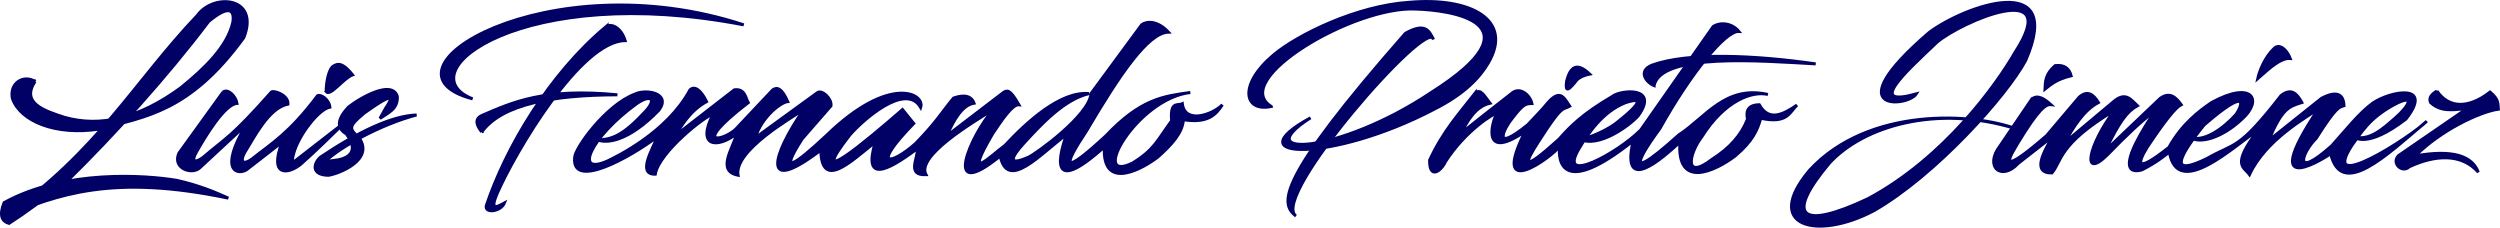 <?xml version="1.0" encoding="UTF-8" standalone="no"?>
<!-- Created with Inkscape (http://www.inkscape.org/) -->

<svg
   xmlns:dc="http://purl.org/dc/elements/1.1/"
   xmlns:cc="http://creativecommons.org/ns#"
   xmlns:rdf="http://www.w3.org/1999/02/22-rdf-syntax-ns#"
   xmlns:svg="http://www.w3.org/2000/svg"
   xmlns="http://www.w3.org/2000/svg"
   xmlns:sodipodi="http://sodipodi.sourceforge.net/DTD/sodipodi-0.dtd"
   xmlns:inkscape="http://www.inkscape.org/namespaces/inkscape"
   width="221.195mm"
   height="20.145mm"
   viewBox="0 0 221.195 20.145"
   version="1.1"
   id="svg8"
   inkscape:version="0.92.2 (5c3e80d, 2017-08-06)"
   sodipodi:docname="nombre.svg">
  <defs
     id="defs2" />
  <sodipodi:namedview
     id="base"
     pagecolor="#ffffff"
     bordercolor="#666666"
     borderopacity="1.0"
     inkscape:pageopacity="0.0"
     inkscape:pageshadow="2"
     inkscape:zoom="0.49497475"
     inkscape:cx="704.2365"
     inkscape:cy="337.41582"
     inkscape:document-units="mm"
     inkscape:current-layer="layer2"
     showgrid="false"
     inkscape:window-width="1366"
     inkscape:window-height="715"
     inkscape:window-x="-8"
     inkscape:window-y="-8"
     inkscape:window-maximized="1" />
  <g
     inkscape:groupmode="layer"
     id="layer2"
     inkscape:label="Capa 2"
     transform="translate(20.248,-83.779)">
    <path
       style="fill:#000065;fill-opacity:1;stroke:#000065;stroke-width:0.265px;stroke-linecap:butt;stroke-linejoin:miter;stroke-opacity:1"
       d="m -17.15,90.986 c -1.244,1.9 0.754,2.578 2.606,3.174 3.14,0.884 6.56,0.128 10.323,-2.639 2.102,-1.713 4.088,-3.622 4.577,-5.78 0.161,-1.111 -0.344,-1.552 -2.138,-0.067 -3.75,4.956 -8.309,9.976 -12.428,14.032 -2.046,1.621 -3.823,2.934 -5.245,3.842 -0.609,-0.187 -0.891,-0.674 -0.434,-1.837 5.383,-2.971 12.606,-2.426 15.301,-1.971 2.024,0.467 3.307,1.016 4.544,1.57 -10.286,-2.151 -15.137,-0.309 -19.845,1.637 8.295,-5.778 11.465,-11.868 17.105,-17.807 1.44,-2.001 5.546,-1.655 4.109,1.971 -4.803,6.596 -8.731,6.974 -12.762,8.085 -3.898,0.598 -6.999,-0.683 -7.717,-2.706 -0.272,-1.387 1.013,-2.134 2.005,-1.503 z"
       id="path3764"
       inkscape:connector-curvature="0"
       sodipodi:nodetypes="cccccccccccccccc" />
    <path
       style="fill:#000065;stroke:#000065;stroke-width:0.265px;stroke-linecap:butt;stroke-linejoin:miter;stroke-opacity:1"
       d="M -0.512,91.922 -4.421,97.334 c -0.58,1.314 1.068,1.914 1.804,1.336 l 4.143,-3.842 c -2.433,4.066 -0.77,4.467 0.033,3.976 l 3.14,-2.439 c -1.172,3.124 0.591,2.823 1.67,1.938 1.359,-1.202 2.643,-2.48 3.942,-3.742 l -4.477,3.475 c -0.327,0.095 -0.169,-0.384 -0.1,-0.668 0.431,-1.626 2.226,-3.94 3.207,-4.109 -0.064,-0.689 -0.853,-1.189 -1.102,-1.002 -2.5,3.326 -4.037,4.19 -5.78,5.579 -0.62,0.478 -1.21,0.443 -0.635,-0.601 0.799,-1.257 2.092,-3.915 3.809,-4.243 0.054,-0.809 -1.261,-1.245 -1.47,-1.069 -3.55,4.008 -3.975,4.015 -6.047,5.78 -0.632,0.485 -1.129,0.468 -0.568,-0.501 0.776,-1.369 2.488,-4.203 3.575,-4.276 -0.107,-0.634 -0.796,-1.338 -1.236,-1.002 z"
       id="path4571"
       inkscape:connector-curvature="0"
       sodipodi:nodetypes="cccccccccccccccccccc" />
    <path
       style="fill:#000065;stroke:#000065;stroke-width:0.265px;stroke-linecap:butt;stroke-linejoin:miter;stroke-opacity:1"
       d="m 8.608,91.888 c 0.002,-0.795 0.216,-2.11 0.718,-2.305 0.192,-0.073 0.597,-0.462 1.62,0.819 -0.784,0.278 -1.986,1.951 -2.339,1.487 z"
       id="path4573"
       inkscape:connector-curvature="0"
       sodipodi:nodetypes="cccc" />
    <path
       style="fill:#000065;stroke:#000065;stroke-width:0.265px;stroke-linecap:butt;stroke-linejoin:miter;stroke-opacity:1"
       d="m 13.369,94.257 c 0.7,-0.495 1.61,-0.811 1.536,-1.961 -0.584,-1.752 -4.336,0.857 -4.418,1.063 -0.981,1.095 -0.875,1.802 -0.094,2.268 1.47,1.929 -0.526,2.281 -0.874,2.315 l -1.016,0.142 C 9.876,96.764 13.388,94.811 16.606,93.95 c -2.125,0.082 -4.994,1.383 -8.504,3.733 -0.599,0.533 -0.87,1.575 0.709,1.606 0.961,-0.149 4.077,-1.383 2.717,-3.307 -0.907,-0.84 -0.982,-0.993 0.449,-2.197 1.574,-1.107 3.032,-2.096 1.89,-0.425 z"
       id="path4575"
       inkscape:connector-curvature="0"
       sodipodi:nodetypes="ccccccccccccc" />
    <path
       style="display:inline;fill:#000065;stroke:#000065;stroke-width:0.265px;stroke-linecap:butt;stroke-linejoin:miter;stroke-opacity:1"
       d="m 32.673,96.167 c 0.705,0.29 2.616,0.215 5.386,-2.646 1.098,-1.501 -1.144,-1.898 -2.126,-1.417 -2.572,0.947 -5.355,4.84 -5.339,5.622 -0.264,2.826 4.789,0.056 7.323,-1.843 -0.357,0.962 -1.851,3.355 -0.189,3.307 0.334,-1.962 4.521,-5.242 5.103,-5.292 -1.477,2.901 0.397,3.044 2.126,1.701 -0.452,1.453 -1.776,3.311 0.094,3.685 -0.371,-2.184 4.79,-5.113 5.811,-5.811 -2.726,3.941 -3.913,7.722 1.512,3.591 0.08,3.549 2.598,1.052 4.819,-0.709 -1.054,3.532 0.894,2.697 3.733,0.567 0.042,0.892 -0.968,2.384 0.756,2.315 -0.883,-1.64 4.107,-4.615 5.953,-5.764 -1.998,2.237 -4.657,8.391 0.614,4.11 0.656,3.13 3.532,-0.177 5.859,-1.89 -0.54,1.554 -1.779,5.689 3.355,1.087 -0.203,4.06 3.547,1.81 4.725,0.898 1.211,-1.067 2.204,-2.152 2.268,-3.307 2.153,0.34 2.874,-0.435 3.449,-1.323 -0.906,0.904 -3.316,1.723 -3.544,-0.095 -0.425,0.204 -1.096,-0.257 -0.945,1.512 -1.27,1.725 -1.514,2.545 -3.449,3.733 -3.918,1.927 0.36,-5.68 5.103,-6.237 -2.414,0.333 -4.4,0.585 -7.465,3.827 -4.025,3.722 -3.755,2.643 -1.748,-0.378 2.964,-5.029 5.457,-8.729 7.276,-8.788 -0.999,-1.068 -1.94,-0.962 -2.362,-0.661 l -4.488,6.095 c -0.141,1.933 -4.894,5.349 -5.537,5.631 -1.888,0.83 -1.534,-0.001 -0.405,-1.236 1.642,-1.795 3.59,-3.868 5.763,-4.391 -2.503,-0.241 -5.488,2.495 -7.428,4.578 -1.303,0.955 -3.732,3.467 -1.087,-1.039 0.896,-1.347 1.769,-2.604 2.315,-2.551 -0.809,-1.428 -1.056,-1.285 -1.37,-1.087 l -5.008,3.827 c 0.652,-1.49 1.383,-2.704 2.41,-2.882 -0.346,-0.929 -1.41,-0.591 -1.819,-0.449 -1.101,1.331 -1.468,2.071 -3.355,4.016 -2.156,1.915 -4.042,2.222 -0.165,-1.772 l -0.992,-1.228 c -3.281,2.859 -8.58,7.285 -4.677,2.268 1.074,-1.253 4.938,-4.763 6.284,-2.457 0.407,-1.228 -2.754,-2.935 -8.315,2.457 -2.836,2.649 -4.291,3.638 -2.173,0.331 l 2.551,-2.929 c 0.094,-0.621 -0.764,-1.429 -1.181,-1.181 l -5.528,4.016 c 0.617,-1.92 2.29,-3.152 2.882,-3.213 -0.513,-1.171 -0.936,-1.311 -1.323,-1.039 l -3.071,3.26 c -0.942,1.201 -4.574,2.091 0.898,-2.126 -0.218,-0.353 -0.263,-1.275 -1.228,-1.134 l -5.244,4.063 c 0.536,-0.795 1.25,-2.174 2.788,-3.024 -0.438,-0.903 -1.018,-1.463 -1.465,-1.039 -2.036,3.783 -6.538,5.924 -7.276,6.284 -3.076,1.385 -1.525,-2.101 2.551,-5.055 1.361,-0.938 1.847,-0.346 0.567,0.898 -2.02,2.165 -2.992,2.236 -3.969,2.315 z"
       id="path4533"
       inkscape:connector-curvature="0"
       sodipodi:nodetypes="ccccccccccccccccccccccccccccccsscccccccccccccccccccccccccccccc" />
    <path
       style="display:inline;fill:#000065;fill-opacity:1;stroke:#000065;stroke-width:0.265px;stroke-linecap:butt;stroke-linejoin:miter;stroke-opacity:1"
       d="m 33.363,86.143 c -5.016,4.188 -8.859,10.686 -10.583,15.828 -0.172,0.726 1.291,0.543 1.606,-0.236 -0.639,0.346 -1.322,0.757 -0.661,-0.803 1.596,-3.663 7.384,-13.52 11.339,-13.56 -0.359,-1.178 -1.237,-1.558 -1.701,-1.228 z"
       id="path32"
       inkscape:connector-curvature="0"
       sodipodi:nodetypes="cccccc" />
    <path
       style="display:inline;fill:#000065;stroke:#000065;stroke-width:0.265px;stroke-linecap:butt;stroke-linejoin:miter;stroke-opacity:1"
       d="m 22.378,95.451 c -0.357,-0.439 -0.736,-1.088 -0.024,-1.441 2.815,-1.221 5.586,-2.464 12.024,-1.843 -5.708,0.02 -10.186,0.814 -12.001,3.284 z"
       id="path4529"
       inkscape:connector-curvature="0"
       sodipodi:nodetypes="cccc" />
    <path
       style="display:inline;fill:#000065;stroke:#000065;stroke-width:0.265px;stroke-linecap:butt;stroke-linejoin:miter;stroke-opacity:1"
       d="m 21.569,92.526 c -9.382,-2.448 6.653,-12.247 23.987,-6.548 -19.464,-3.764 -29.964,4.194 -23.987,6.548 z"
       id="path4531"
       inkscape:connector-curvature="0"
       sodipodi:nodetypes="ccc" />
    <path
       style="fill:#000065;stroke:#000065;stroke-width:0.265px;stroke-linecap:butt;stroke-linejoin:miter;stroke-opacity:1"
       d="m 94.413,102.895 c -2.347,-1.665 11.765,-17.698 12.161,-15.635 -0.367,-0.749 -0.716,-1.522 -2.472,-0.535 C 92.528,99.895 93.038,101.799 94.413,102.895 Z"
       id="path4572"
       inkscape:connector-curvature="0"
       sodipodi:nodetypes="cccc" />
    <path
       style="display:inline;fill:#000065;stroke:#000065;stroke-width:0.265px;stroke-linecap:butt;stroke-linejoin:miter;stroke-opacity:1"
       d="m 92.23,93.2 c -3.756,-2.349 7.372,-8.934 12.829,-8.619 2.849,0.09 11.238,1.118 1.27,7.417 -8.089,5.398 -16.292,5.82 -10.624,2.205 -6.886,3.756 1.925,3.955 10.891,-0.735 2.762,-1.382 4.097,-2.85 4.842,-4.124 2.242,-3.839 -1.608,-5.831 -6.98,-5.364 -4.657,0.298 -9.899,2.868 -12.039,4.669 -3.096,2.607 -2.631,5.072 -0.189,4.552 z"
       id="path4574"
       inkscape:connector-curvature="0"
       sodipodi:nodetypes="cccccscsc" />
    <path
       style="fill:#000065;stroke:#000065;stroke-width:0.265px;stroke-linecap:butt;stroke-linejoin:miter;stroke-opacity:1"
       d="m 110.282,92.004 c -1.388,1.782 -2.823,3.325 -4.042,5.947 -0.024,1.78 1.048,0.93 1.403,0.134 1.769,-2.766 4.38,-4.377 4.577,-4.276 -0.236,0.104 -1.785,4.518 2.472,1.604 -3.179,6.329 2.355,2.261 3.04,1.336 -0.115,1.332 0.232,4.491 6.515,-0.501 -1.106,4.822 2.578,1.55 4.143,0.1 -0.303,4.252 3.184,2.515 4.878,1.236 1.589,-1.335 1.999,-2.357 2.272,-3.341 2.353,0.509 2.532,-0.504 3.207,-1.169 -1.28,0.885 -2.501,1.456 -3.341,-0.033 -0.882,0.021 -1.223,0.447 -1.036,1.27 -0.538,1.407 -1.589,2.58 -3.107,3.541 -2.587,1.996 -2.062,-0.509 -0.935,-1.971 2.048,-3.254 4.496,-4.07 5.847,-3.742 -3.778,-0.862 -5.518,2.048 -7.884,3.575 -5.996,5.399 -2.363,0.367 -1.67,-0.568 2.76,-4.939 5.803,-8.648 6.982,-8.586 -0.605,-0.745 -1.631,-0.847 -2.272,-0.434 l -6.414,9.154 c -2.053,2.067 -7.438,4.981 -5.446,1.637 0.75,-1.259 2.041,-3.236 4.076,-4.042 0.66,-0.233 2.367,-0.695 -0.768,1.771 -0.562,0.47 -2.359,1.409 -3.274,1.437 1.674,0.85 4.439,-1.212 5.178,-2.038 1.95,-2.672 -1.577,-2.307 -2.272,-1.737 -2.627,1.537 -3.75,2.677 -4.711,3.775 -3.418,3.096 -3.066,2.138 -1.804,0.2 2.142,-3.359 2.1,-2.743 2.74,-3.107 -0.455,-0.648 -0.799,-1.616 -1.938,-0.301 -0.59,0.724 -1.047,1.148 -1.771,1.938 -3.273,2.645 -2.062,0.243 -1.37,-0.568 1.017,-1.331 1.21,-1.282 1.737,-1.303 -0.158,-0.736 -1.011,-1.476 -1.704,-0.969 -1.582,1.236 -3.217,2.508 -4.544,3.575 0.474,-0.933 1.2,-2.335 2.539,-2.639 -0.552,-0.711 -0.839,-1.304 -1.303,-0.902 z"
       id="path4591"
       inkscape:connector-curvature="0"
       sodipodi:nodetypes="cccccccccccccccccccccccccccccccccccccc" />
    <path
       style="fill:#000065;stroke:#000065;stroke-width:0.265px;stroke-linecap:butt;stroke-linejoin:miter;stroke-opacity:1"
       d="m 119.169,90.969 c -0.871,1.141 -0.898,0.671 -0.802,-0.033 0.307,-1.169 0.845,-1.736 2.038,-0.601 -0.597,0.119 -1.029,0.354 -1.236,0.635 z"
       id="path4593"
       inkscape:connector-curvature="0"
       sodipodi:nodetypes="cccc" />
    <path
       style="fill:#000065;stroke:#000065;stroke-width:0.265px;stroke-linecap:butt;stroke-linejoin:miter;stroke-opacity:1"
       d="m 126.101,91.353 c -0.654,-0.254 -1.483,-1.263 -0.2,-1.804 3.206,-1.171 9.187,-0.882 14.499,-0.117 -4.853,-0.267 -13.682,-0.994 -14.299,1.921 z"
       id="path4595"
       inkscape:connector-curvature="0"
       sodipodi:nodetypes="cccc" />
    <path
       style="fill:#000065;stroke:#000065;stroke-width:0.265px;stroke-linecap:butt;stroke-linejoin:miter;stroke-opacity:1"
       d="m 158.089,95.161 c -3.585,-1.349 -12.967,-2.037 -18.237,3.685 -4.192,5 0.656,6.221 5.67,3.591 5.476,-3.124 11.814,-10.217 13.465,-13.324 3.494,-8.069 -5.5,-4.761 -8.552,-2.457 -8.353,7.188 -1.87,6.6 -1.134,5.433 -4.338,1.196 -1.185,-1.728 1.843,-4.583 2.164,-1.826 11.208,-5.726 6.898,0.898 -1.642,2.865 -6.27,9.339 -12.993,12.946 -5.996,2.835 -7.405,1.605 -3.449,-3.118 3.017,-3.312 9.547,-5.228 16.489,-3.071 z"
       id="path4597"
       inkscape:connector-curvature="0"
       sodipodi:nodetypes="ccccccccccc" />
    <path
       style="fill:#000065;stroke:#000065;stroke-width:0.265px;stroke-linecap:butt;stroke-linejoin:miter;stroke-opacity:1"
       d="m 159.506,92.562 -2.788,4.11 c -1.445,1.867 0.129,3.174 1.606,1.559 l 3.024,-2.362 c -0.763,1.333 -1.853,3.24 -0.047,3.213 0.877,-1.03 0.544,-2.529 5.528,-5.528 -2.329,3.096 -2.939,6.211 -0.614,3.922 1.565,-1.618 3.017,-3.009 4.205,-3.874 -4.234,6.329 -1.267,5.22 -1.134,5.197 1.366,-0.707 1.743,-1.085 2.41,-1.559 0.725,4.259 5.804,-0.636 7.843,-1.937 -2.39,3.117 -1.264,3.224 -0.756,3.922 1.454,-3.129 5.143,-5.112 6.095,-5.811 -5.739,8.598 1.087,3.969 1.087,3.969 0.962,3.976 4.865,0.201 8.504,-2.882 -1.383,1.388 -9.566,6.646 -6.615,2.126 0.813,-1.092 1.472,-2.358 3.733,-3.591 1.981,-1.038 1.235,0.186 0.142,1.134 -1.181,1.042 -2.354,2.13 -3.78,1.701 0.155,0.073 1.23,1.078 4.677,-1.559 2.483,-3.171 -1.308,-2.51 -2.929,-1.417 -1.213,0.883 -2.425,2.431 -3.638,3.78 -3.492,3.104 -2.66,0.608 -1.37,-0.661 1.848,-2.932 2.066,-2.742 2.457,-2.882 -0.059,-1.423 -1.167,-1.092 -1.984,-0.661 l -4.677,3.733 c 1.171,-2.826 1.782,-2.999 2.929,-3.355 -0.424,-0.775 -0.921,-1.333 -1.843,-0.614 -3.818,4.913 -4.023,4.119 -6.567,5.575 -2.649,1.292 -3.254,0.754 -0.236,-2.977 4.053,-3.501 3.344,-1.696 2.835,-0.945 -1.185,1.326 -2.927,2.52 -4.11,2.032 0.899,0.628 2.841,0.073 4.63,-1.606 1.876,-1.682 0.93,-3.452 -2.693,-1.465 -1.091,0.739 -2.615,1.881 -3.78,3.969 -3.117,2.472 -2.738,1.312 -1.89,-0.047 1.499,-2.258 2.486,-3.491 2.977,-3.733 -0.476,-0.65 -0.994,-1.159 -1.843,-0.567 l -4.866,4.63 c 1.267,-2.592 1.904,-3.444 2.835,-3.969 -0.548,-0.497 -1.003,-1.251 -2.032,-0.425 l -4.394,3.685 c 0.812,-1.452 1.669,-2.835 2.977,-3.544 -0.459,-0.751 -0.991,-1.101 -1.701,-0.472 l -2.882,3.402 c -4.987,4.325 -2.837,1.221 -2.599,0.756 1.926,-3.188 2.542,-3.539 2.977,-3.496 -0.617,-0.554 -1.209,-0.917 -1.701,-0.472 z"
       id="path4599"
       inkscape:connector-curvature="0"
       sodipodi:nodetypes="cccccccccccccccccccccccccccccccccccccccccccccccc" />
    <path
       style="fill:#000065;stroke:#000065;stroke-width:0.265px;stroke-linecap:butt;stroke-linejoin:miter;stroke-opacity:1"
       d="m 160.687,91.664 c 0.035,-0.655 0.008,-1.302 0.898,-2.079 0.803,-0.098 1.244,0.24 1.417,0.898 -1.28,0.309 -1.766,0.75 -2.315,1.181 z"
       id="path4601"
       inkscape:connector-curvature="0"
       sodipodi:nodetypes="cccc" />
    <path
       style="fill:#000065;stroke:#000065;stroke-width:0.265px;stroke-linecap:butt;stroke-linejoin:miter;stroke-opacity:1"
       d="m 179.508,90.746 c 0.145,-0.692 0.653,-1.942 1.465,-2.693 0.456,-0.445 1.107,0.104 1.417,0.898 -0.991,-0.077 -2.278,1.291 -2.882,1.795 z"
       id="path4601-6"
       inkscape:connector-curvature="0"
       sodipodi:nodetypes="cccc" />
    <path
       style="fill:#000065;stroke:#000065;stroke-width:0.265px;stroke-linecap:butt;stroke-linejoin:miter;stroke-opacity:1"
       d="m 195.366,91.83 c 1.027,1.517 2.764,1.601 4.701,0.095 0.828,0.679 0.679,1.073 0.732,1.512 -1.727,0.257 -5.13,1.904 -7.347,4.134 3.373,-0.597 5.034,0.024 5.575,1.441 -1.47,-1.67 -3.805,-1.556 -6.118,-0.472 -0.598,0.591 -1.599,-0.307 -0.945,-0.992 l 6.119,-4.205 c -1.984,0.352 -2.71,0.038 -3.284,-0.496 -0.19,-0.452 0.133,-0.751 0.567,-1.016 z"
       id="path4618"
       inkscape:connector-curvature="0"
       sodipodi:nodetypes="cccccccccc" />
  </g>
</svg>
